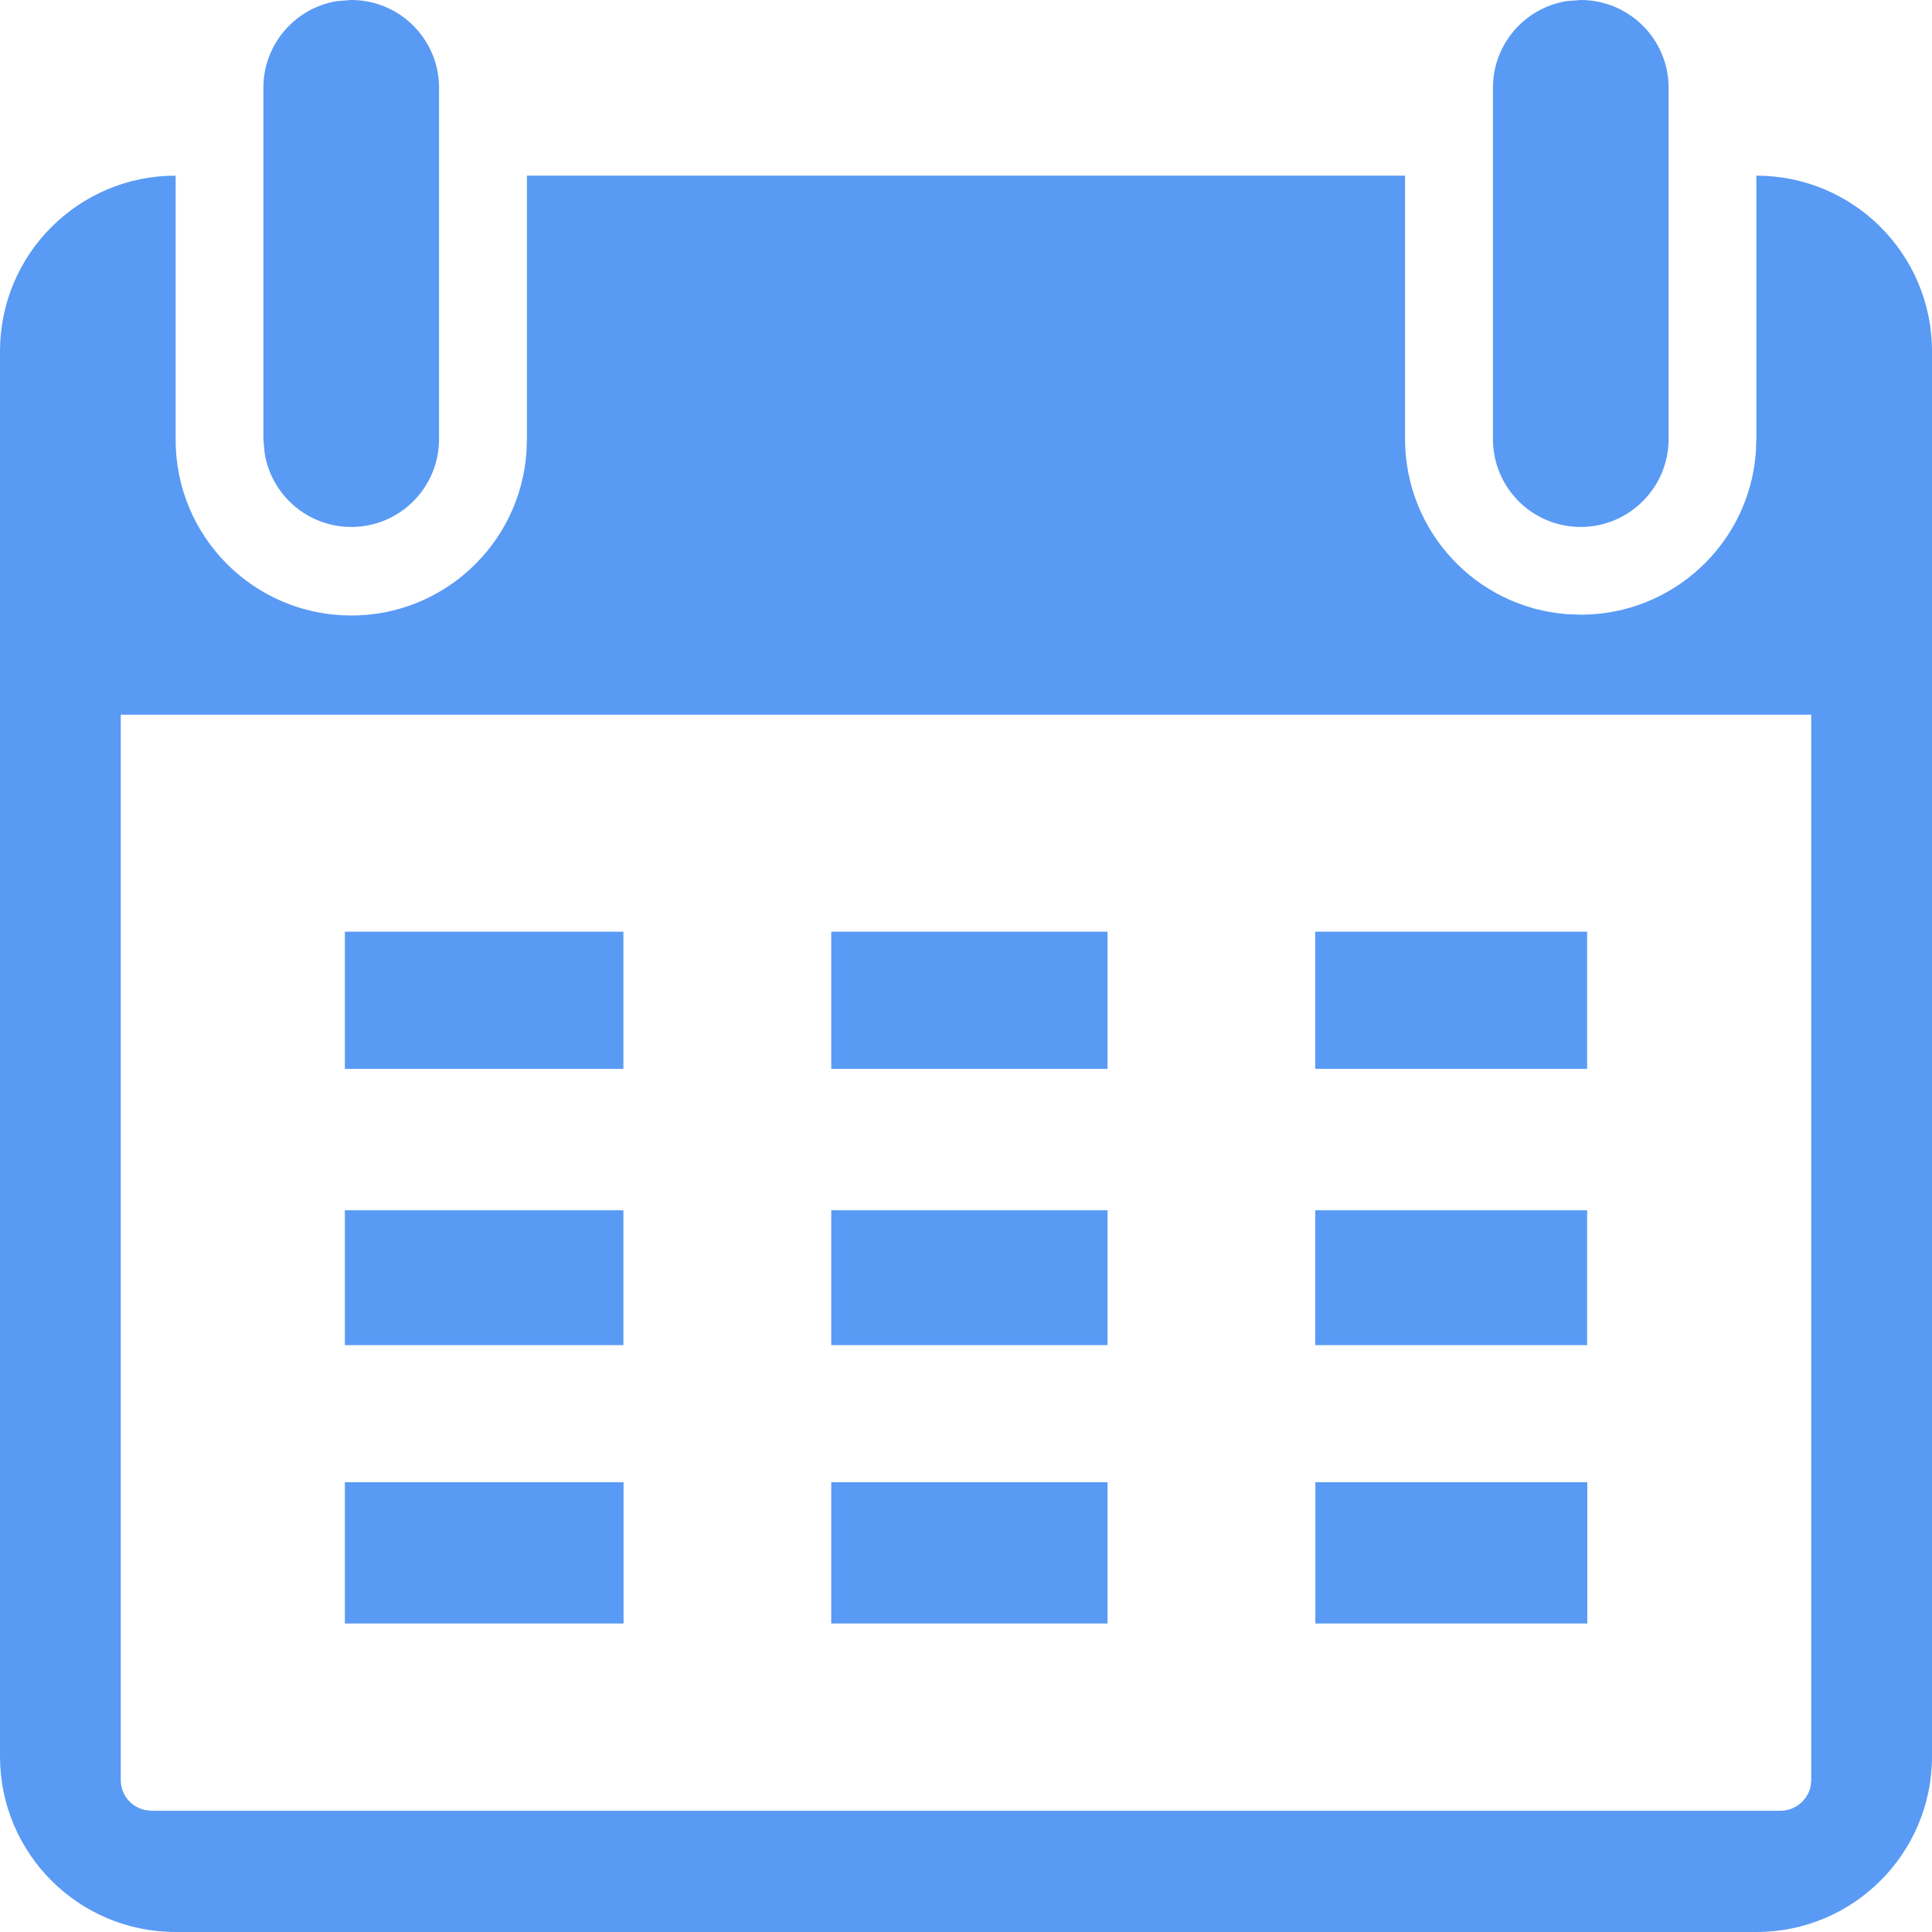 <?xml version="1.0" encoding="UTF-8"?>
<svg width="12px" height="12px" viewBox="0 0 12 12" version="1.1" xmlns="http://www.w3.org/2000/svg" xmlns:xlink="http://www.w3.org/1999/xlink">
    <title>日历</title>
    <g id="快捷回复" stroke="none" stroke-width="1" fill="none" fill-rule="evenodd">
        <g id="智慧小金-添加-图片" transform="translate(-225, -408)" fill="#599AF4" fill-rule="nonzero">
            <g id="日历" transform="translate(225, 408)">
                <path d="M8.727,1.091 L8.727,2.727 L8.727,2.727 C8.727,3.298 9.167,3.773 9.736,3.815 L9.818,3.818 L9.818,3.818 C10.389,3.818 10.864,3.378 10.906,2.809 L10.909,2.727 L10.909,1.091 L10.909,1.091 C11.512,1.091 12,1.579 12,2.182 L12,10.909 L12,10.909 C12,11.512 11.512,12 10.909,12 C10.909,12 10.909,12 10.909,12 L1.091,12 L1.091,12 C0.488,12 -8.96656275e-07,11.512 -8.96656275e-07,10.909 C-8.96656275e-07,10.909 -8.96656275e-07,10.909 -8.96656275e-07,10.909 L-8.96656275e-07,2.182 L-8.96656275e-07,2.182 C-8.96656275e-07,1.579 0.488,1.091 1.091,1.091 L1.091,2.727 L1.091,2.727 C1.088,3.33 1.574,3.82 2.177,3.823 C2.751,3.826 3.229,3.382 3.27,2.809 L3.273,2.727 L3.273,1.091 L8.727,1.091 L8.727,1.091 Z M11.25,4.439 L0.75,4.439 L0.75,11.058 L0.75,11.058 C0.751,11.147 0.813,11.223 0.9,11.242 L0.938,11.247 L11.062,11.247 L11.062,11.247 C11.151,11.245 11.227,11.182 11.246,11.096 L11.25,11.058 L11.25,4.44 L11.25,4.439 Z M3.873,9.206 L3.873,10.084 L2.142,10.084 L2.142,9.206 L3.873,9.206 Z M6.879,9.206 L6.879,10.084 L5.163,10.084 L5.163,9.206 L6.879,9.206 L6.879,9.206 Z M9.859,9.206 L9.859,10.084 L8.17,10.084 L8.17,9.206 L9.859,9.206 Z M3.872,7.517 L3.872,8.355 L2.142,8.355 L2.142,7.517 L3.872,7.517 Z M6.879,7.517 L6.879,8.355 L5.163,8.355 L5.163,7.517 L6.879,7.517 Z M9.858,7.517 L9.858,8.355 L8.169,8.355 L8.169,7.517 L9.858,7.517 Z M3.872,5.787 L3.872,6.639 L2.142,6.639 L2.142,5.787 L3.872,5.787 L3.872,5.787 Z M6.879,5.787 L6.879,6.639 L5.163,6.639 L5.163,5.787 L6.879,5.787 L6.879,5.787 Z M9.858,5.787 L9.858,6.639 L8.169,6.639 L8.169,5.787 L9.858,5.787 Z M9.818,-1.35224946e-06 C10.119,-1.35224946e-06 10.364,0.244 10.364,0.545 L10.364,2.727 C10.364,3.028 10.119,3.273 9.818,3.273 C9.517,3.273 9.273,3.029 9.273,2.727 L9.273,0.545 C9.273,0.274 9.471,0.049 9.73,0.007 L9.818,-1.35224946e-06 Z M2.182,1.2390089e-13 C2.483,1.2390089e-13 2.727,0.244 2.727,0.545 L2.727,2.727 C2.727,3.029 2.483,3.273 2.182,3.273 C1.911,3.273 1.686,3.075 1.644,2.816 L1.636,2.727 L1.636,2.727 L1.636,0.545 C1.636,0.274 1.834,0.049 2.093,0.007 L2.182,1.2390089e-13 Z" id="形状"></path>
            </g>
        </g>
    </g>
</svg>